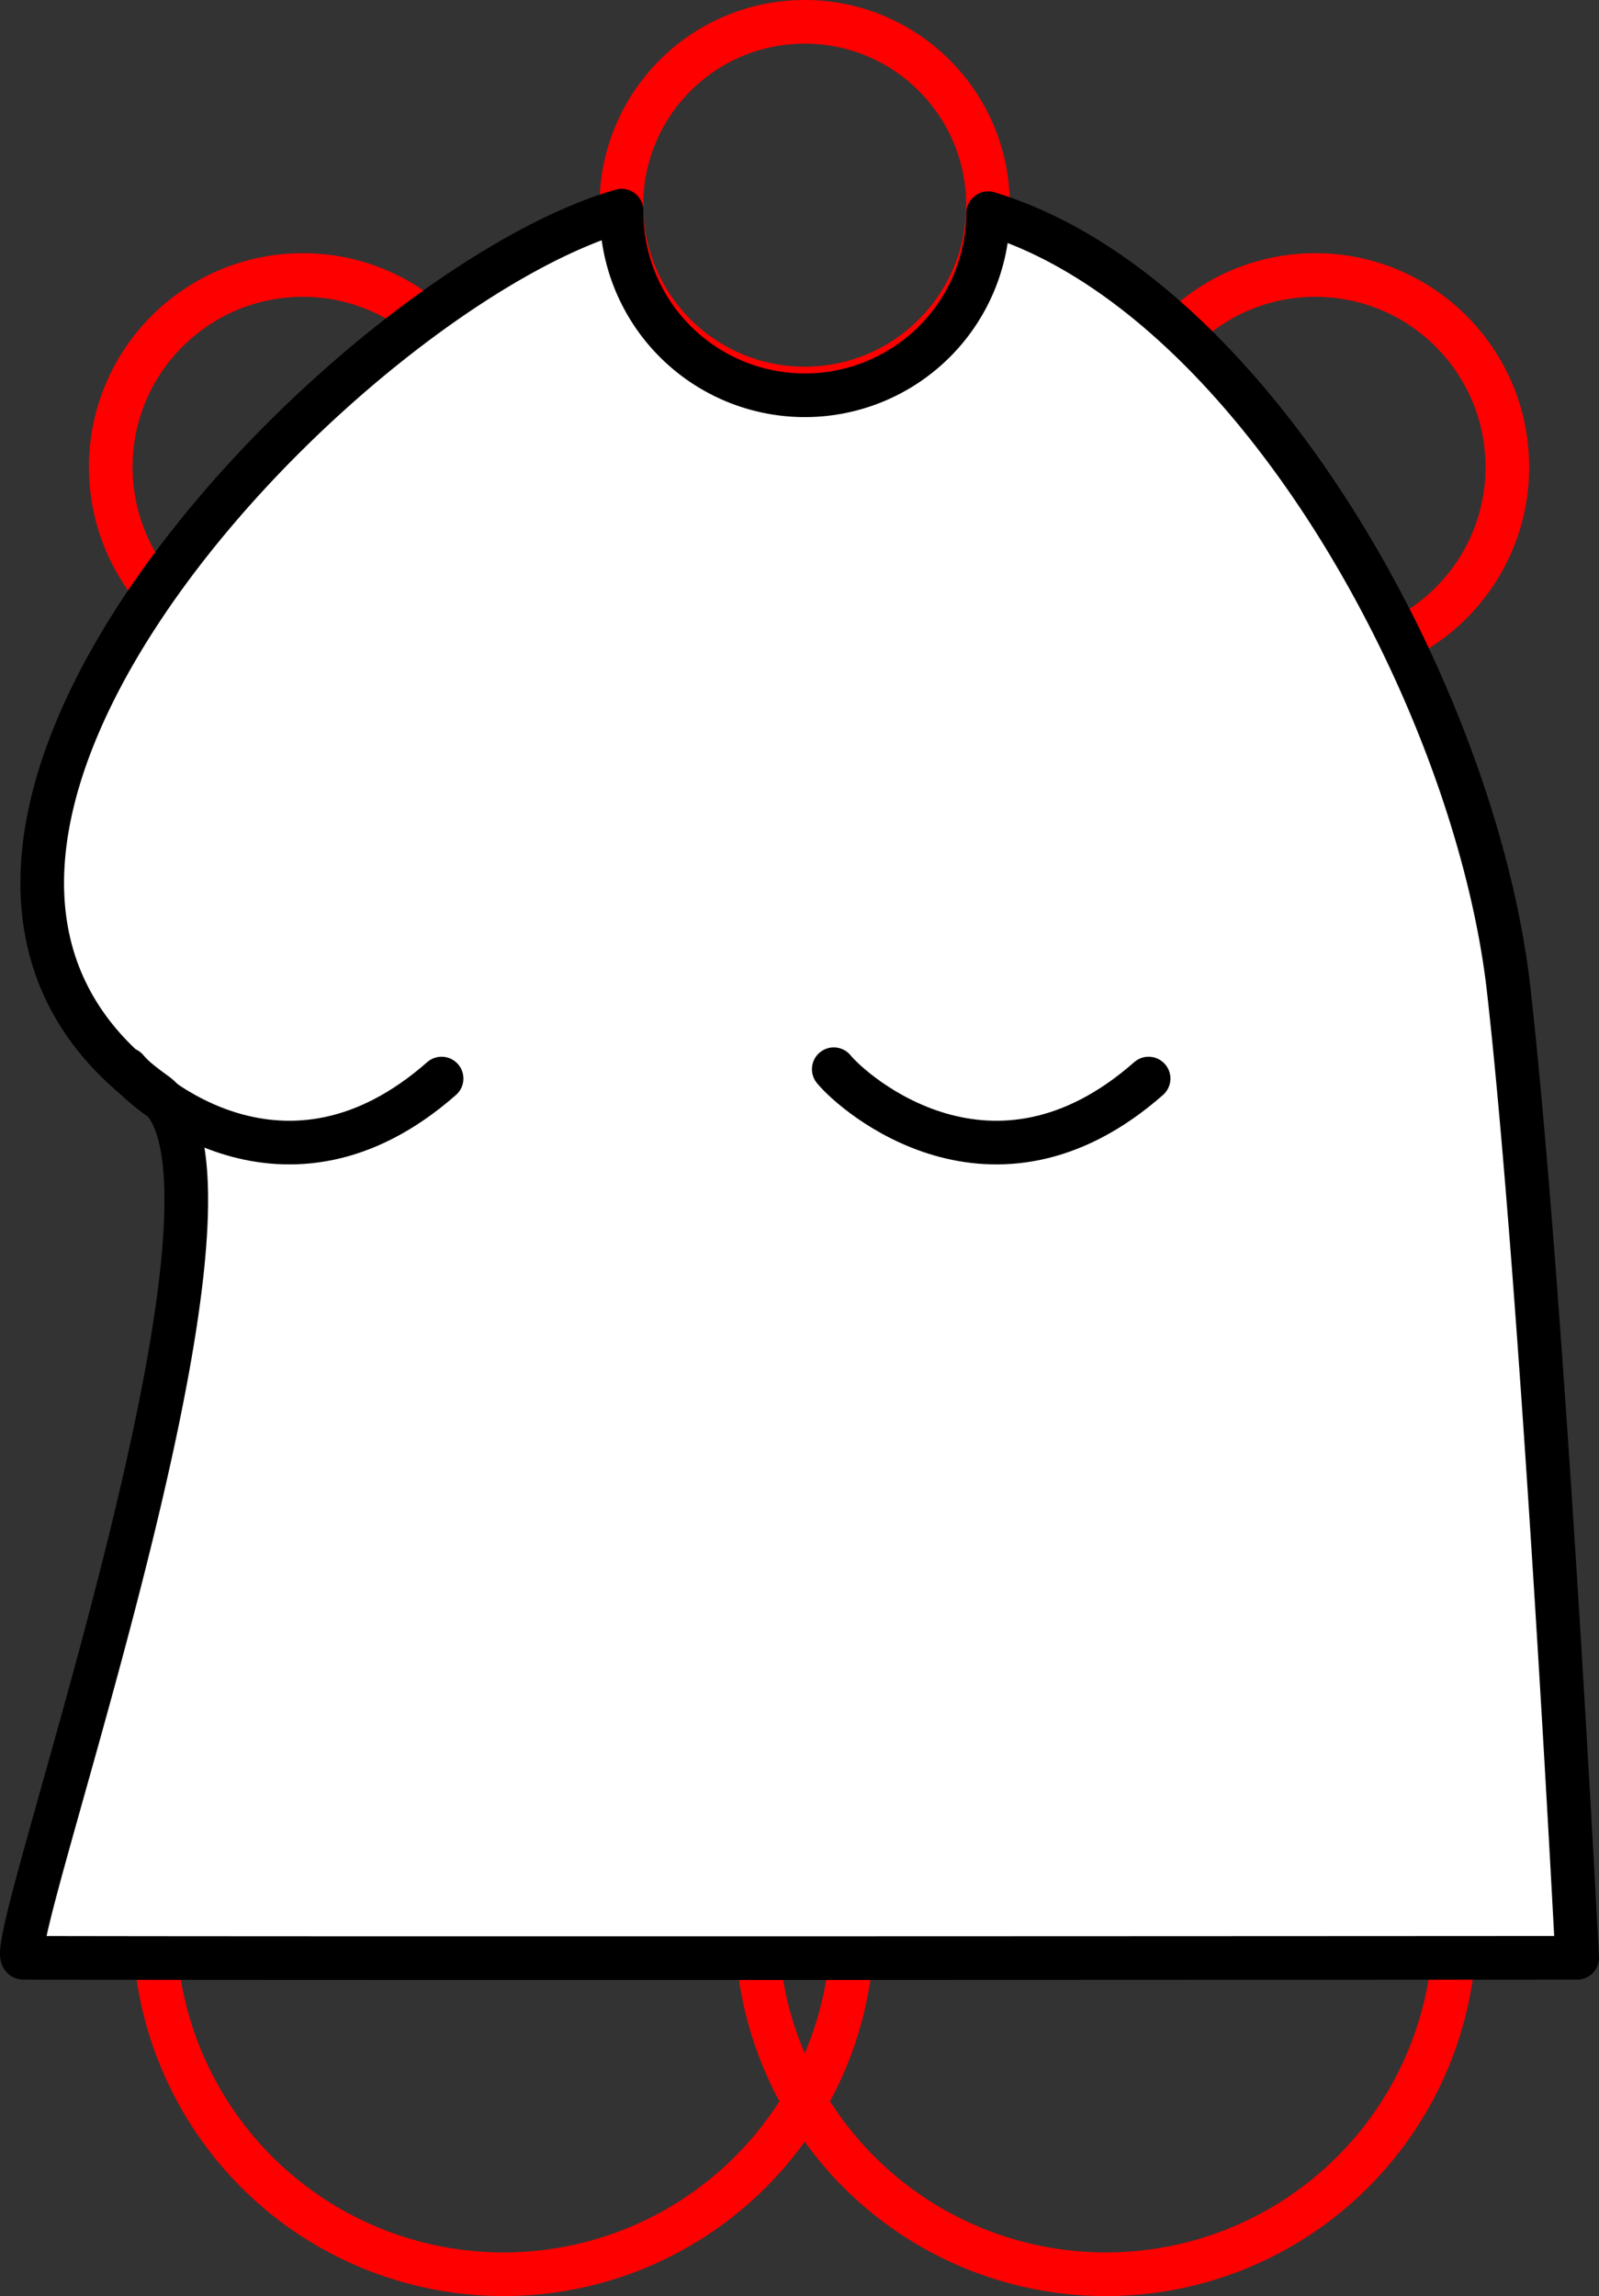 <svg xmlns="http://www.w3.org/2000/svg" viewBox="0 0 183.19 263"><rect x="0" y="0" width="183.19" height="263" fill="#333333" stroke="none"/><defs><style>.cls-1,.cls-3{fill:none;}.cls-1{stroke:red;}.cls-1,.cls-2,.cls-3{stroke-linejoin:round;stroke-width:5px;}.cls-2{fill:#fff;}.cls-2,.cls-3{stroke:#000;}.cls-3{stroke-linecap:round;}</style></defs><g id="Calque_2" data-name="Calque 2"><g id="Calque_12" data-name="Calque 12"><circle id="Articulation_bras_derrière" data-name="Articulation bras derrière" class="cls-1" cx="34.69" cy="53.5" r="22"/><circle id="Articulation_jambe_derrière" data-name="Articulation jambe derrière" class="cls-1" cx="57.69" cy="220.5" r="40"/><circle id="Articulation_jambe_devant" data-name="Articulation jambe devant" class="cls-1" cx="126.69" cy="220.5" r="40"/><circle id="Articulation_tête" data-name="Articulation tête" class="cls-1" cx="92.19" cy="23.5" r="21"/><circle id="Articulation_bras_devant" data-name="Articulation bras devant" class="cls-1" cx="150.69" cy="53.5" r="22"/><g id="Torse"><path class="cls-2" d="M180.69,224.25s-143.86.09-178,0c-2.91,0,29.09-89,15.09-99C-22.17,96.71,40.3,33,71.21,24.13a21,21,0,0,0,42,.29c30.4,9.19,55.82,55.64,59.62,88.82C176.78,148.24,180.69,224.25,180.69,224.25Z"/></g><path class="cls-3" d="M95.52,122.47c2.26,2.77,18.2,16.79,36.07,1.07"/><path class="cls-3" d="M14.52,122.47c2.26,2.77,18.2,16.79,36.07,1.07"/></g></g></svg>